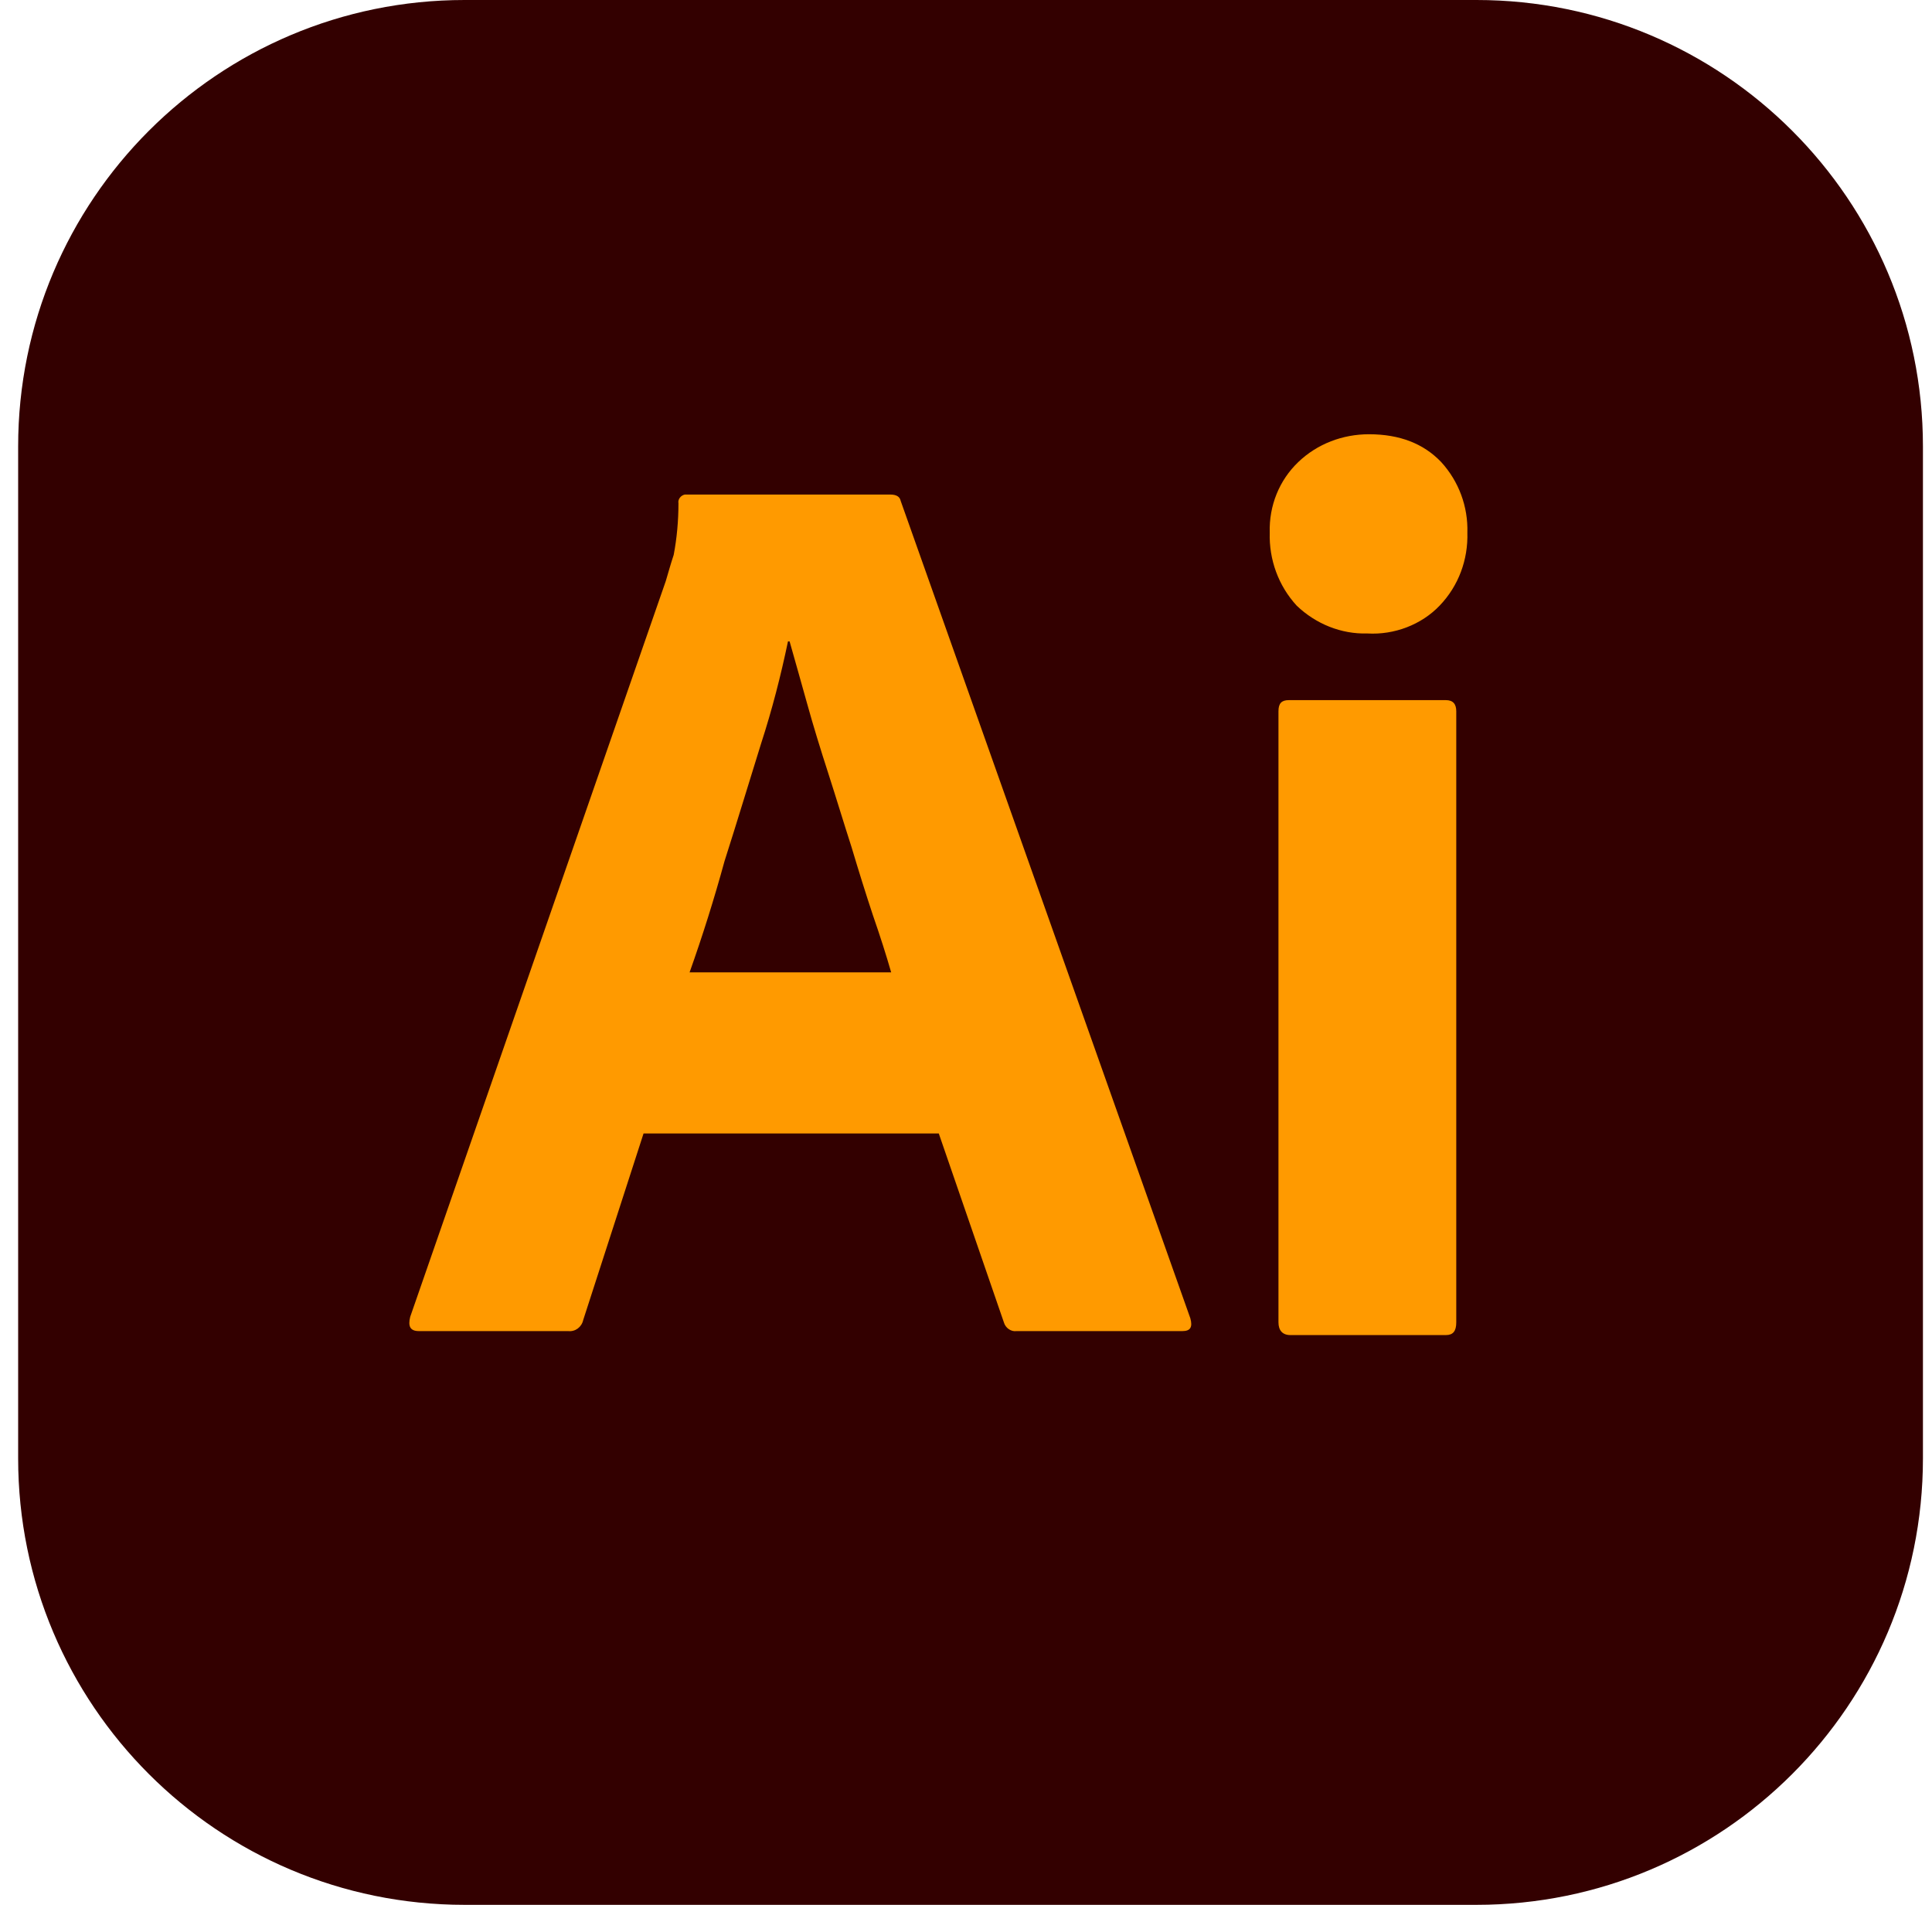 <svg width="71" height="70" viewBox="0 0 71 70" fill="none" xmlns="http://www.w3.org/2000/svg">
<path d="M54.26 0H17.073C8.012 0 0.667 7.345 0.667 16.406V53.594C0.667 62.655 8.012 70 17.073 70H54.26C63.321 70 70.667 62.655 70.667 53.594V16.406C70.667 7.345 63.321 0 54.26 0Z" fill="#330000"/>
<path d="M34.5 41.654H23.65L21.433 48.508C21.375 48.77 21.142 48.945 20.879 48.916H15.396C15.075 48.916 14.987 48.741 15.075 48.391L24.467 21.354C24.554 21.062 24.642 20.741 24.758 20.391C24.875 19.779 24.933 19.137 24.933 18.495C24.904 18.349 25.021 18.203 25.167 18.174H32.721C32.954 18.174 33.071 18.262 33.1 18.408L43.746 48.45C43.833 48.77 43.746 48.916 43.454 48.916H37.358C37.154 48.945 36.95 48.8 36.892 48.595L34.5 41.654ZM25.342 35.733H32.75C32.575 35.12 32.342 34.391 32.079 33.633C31.817 32.845 31.554 32 31.292 31.125C31 30.22 30.737 29.345 30.446 28.441C30.154 27.537 29.892 26.691 29.658 25.845C29.425 25.029 29.221 24.27 29.017 23.57H28.958C28.696 24.825 28.375 26.079 27.967 27.333C27.529 28.733 27.092 30.191 26.625 31.649C26.248 33.026 25.82 34.388 25.342 35.733ZM50.25 23.279C49.287 23.308 48.354 22.928 47.654 22.258C46.983 21.529 46.633 20.566 46.662 19.575C46.633 18.583 47.012 17.649 47.712 16.979C48.412 16.308 49.346 15.958 50.308 15.958C51.446 15.958 52.321 16.308 52.962 16.979C53.609 17.686 53.954 18.617 53.925 19.575C53.954 20.566 53.604 21.529 52.904 22.258C52.233 22.958 51.242 23.337 50.25 23.279ZM46.983 48.595V26.137C46.983 25.845 47.1 25.729 47.362 25.729H53.137C53.4 25.729 53.517 25.875 53.517 26.137V48.595C53.517 48.916 53.4 49.062 53.137 49.062H47.421C47.129 49.062 46.983 48.887 46.983 48.595Z" fill="#FF9A00"/>
</svg>
